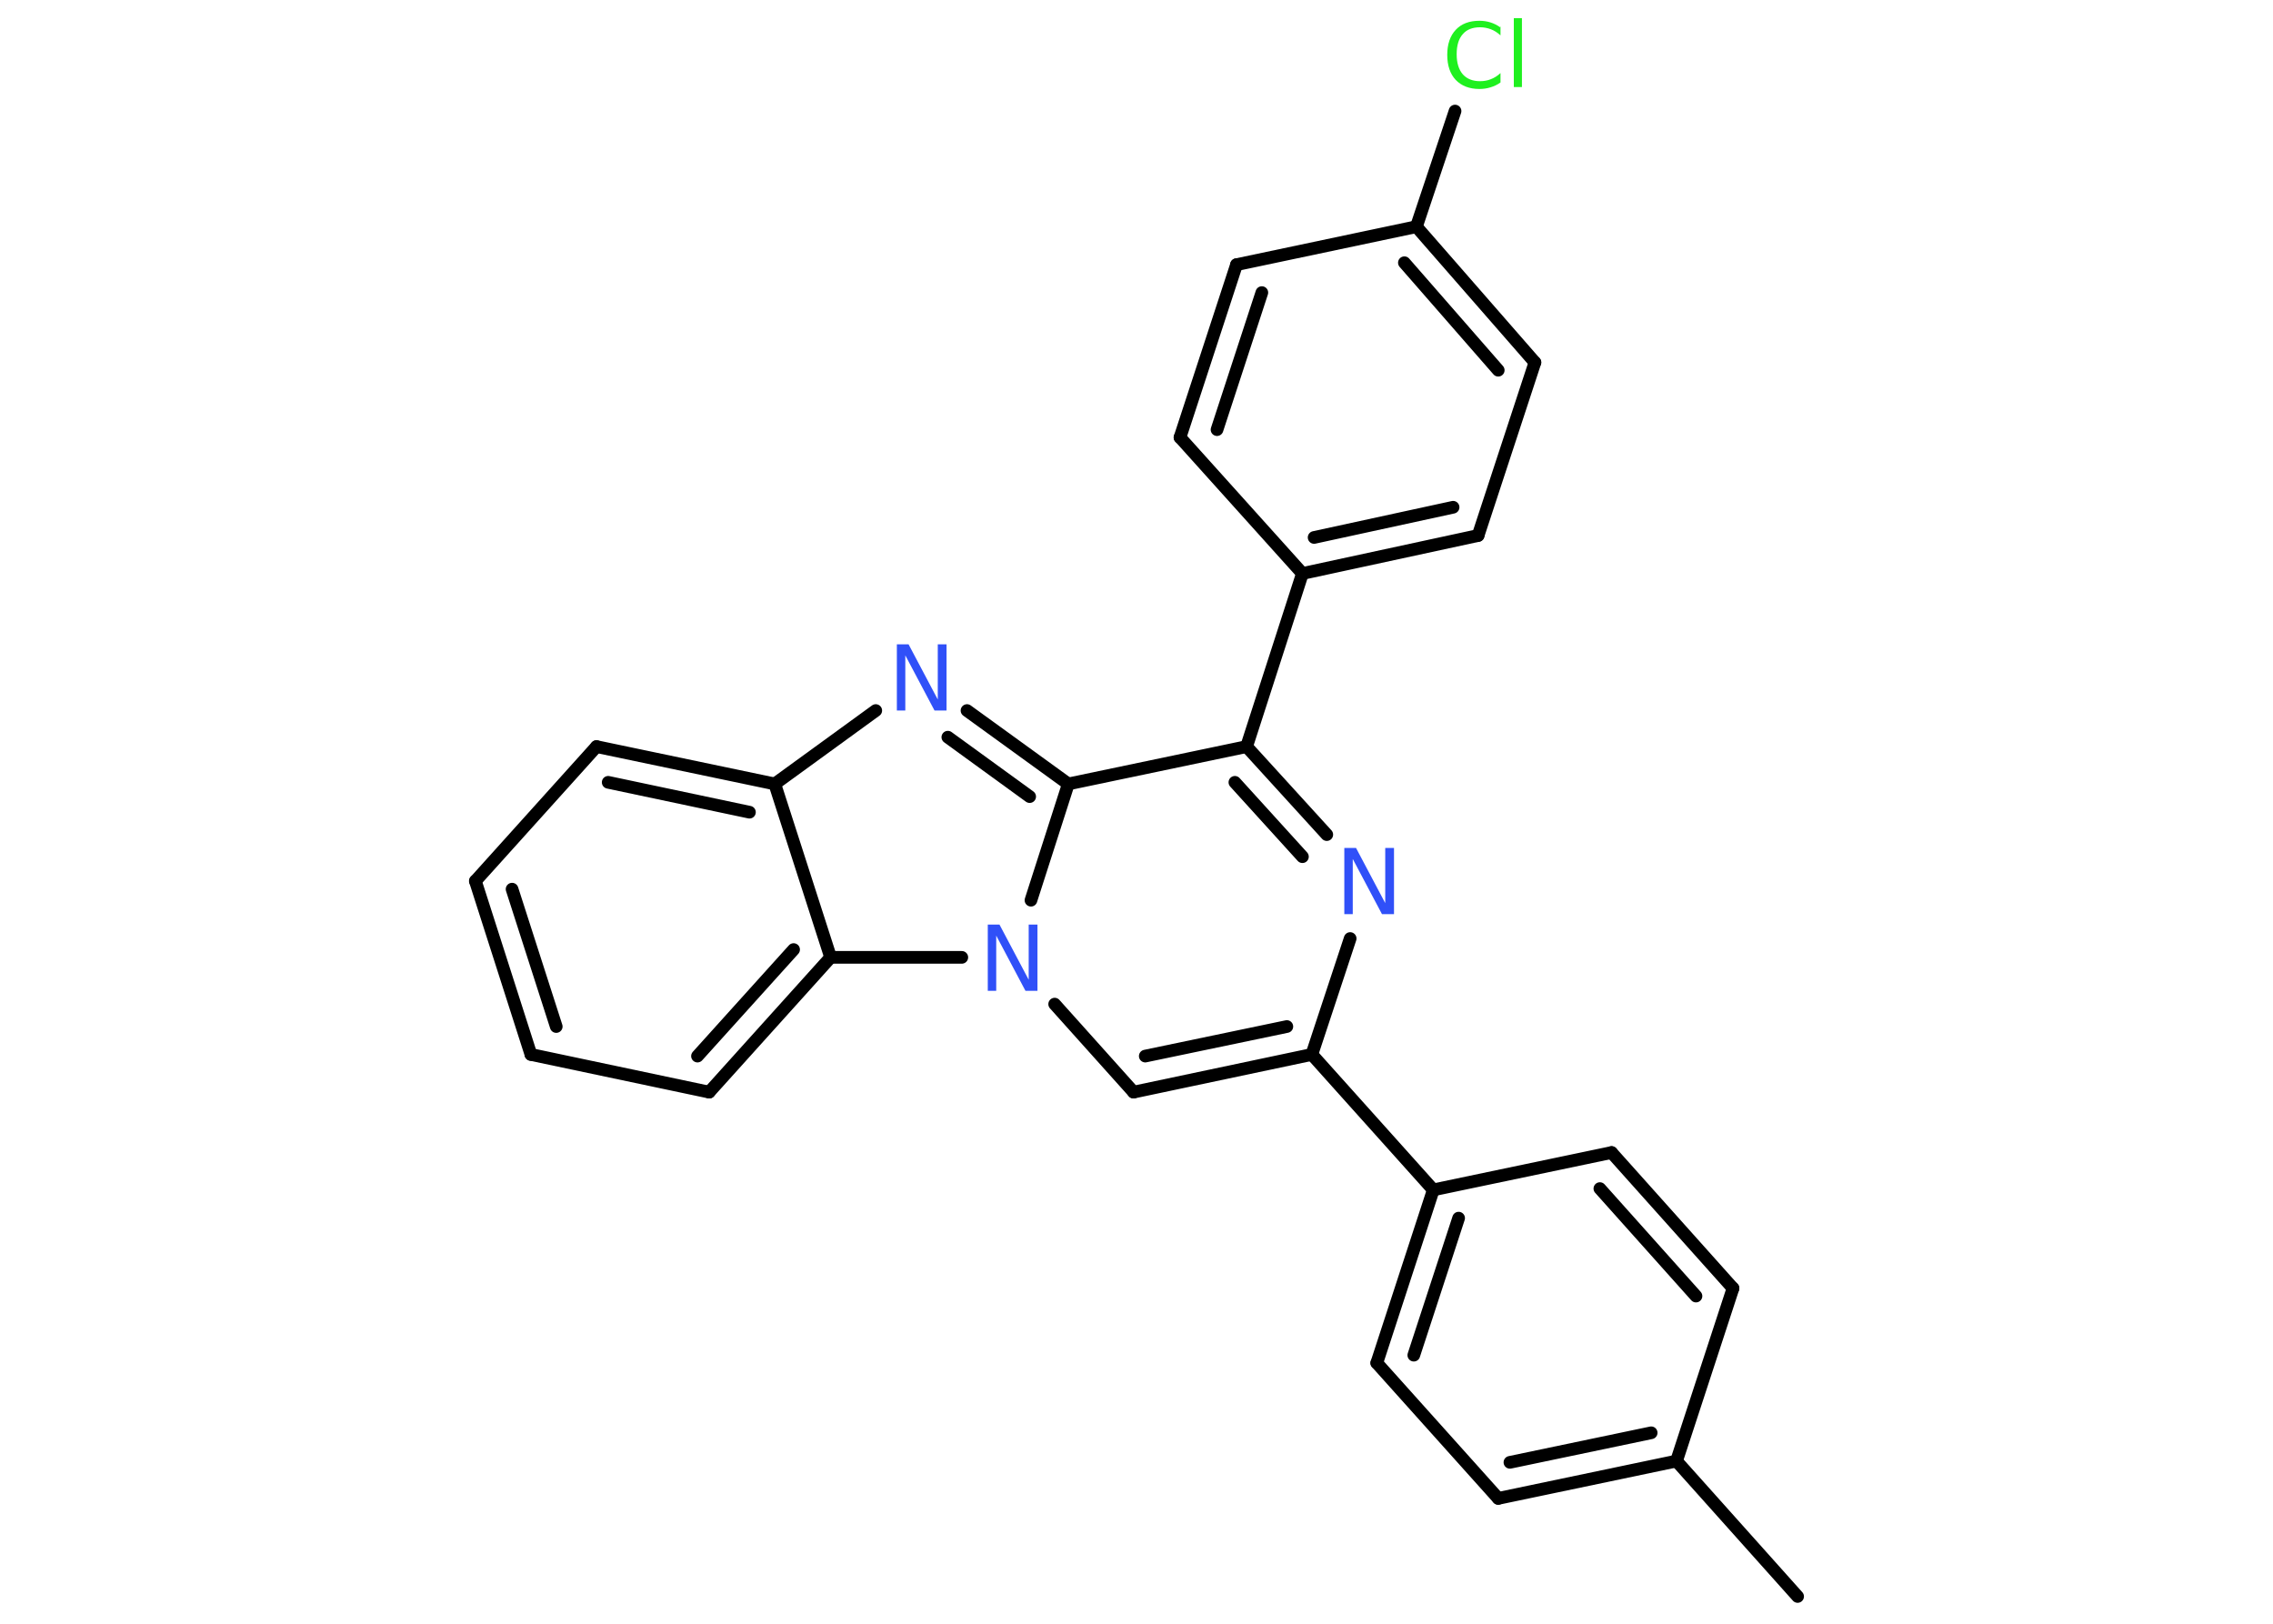 <?xml version='1.0' encoding='UTF-8'?>
<!DOCTYPE svg PUBLIC "-//W3C//DTD SVG 1.1//EN" "http://www.w3.org/Graphics/SVG/1.1/DTD/svg11.dtd">
<svg version='1.2' xmlns='http://www.w3.org/2000/svg' xmlns:xlink='http://www.w3.org/1999/xlink' width='70.0mm' height='50.0mm' viewBox='0 0 70.0 50.0'>
  <desc>Generated by the Chemistry Development Kit (http://github.com/cdk)</desc>
  <g stroke-linecap='round' stroke-linejoin='round' stroke='#000000' stroke-width='.39' fill='#3050F8'>
    <rect x='.0' y='.0' width='70.0' height='50.0' fill='#FFFFFF' stroke='none'/>
    <g id='mol1' class='mol'>
      <line id='mol1bnd1' class='bond' x1='55.36' y1='49.16' x2='51.63' y2='44.99'/>
      <g id='mol1bnd2' class='bond'>
        <line x1='46.14' y1='46.14' x2='51.63' y2='44.99'/>
        <line x1='46.5' y1='45.03' x2='50.85' y2='44.12'/>
      </g>
      <line id='mol1bnd3' class='bond' x1='46.14' y1='46.14' x2='42.4' y2='41.97'/>
      <g id='mol1bnd4' class='bond'>
        <line x1='44.14' y1='36.64' x2='42.4' y2='41.97'/>
        <line x1='44.92' y1='37.51' x2='43.54' y2='41.73'/>
      </g>
      <line id='mol1bnd5' class='bond' x1='44.14' y1='36.64' x2='40.4' y2='32.47'/>
      <g id='mol1bnd6' class='bond'>
        <line x1='34.91' y1='33.63' x2='40.4' y2='32.47'/>
        <line x1='35.27' y1='32.52' x2='39.63' y2='31.61'/>
      </g>
      <line id='mol1bnd7' class='bond' x1='34.91' y1='33.63' x2='32.48' y2='30.92'/>
      <line id='mol1bnd8' class='bond' x1='31.75' y1='27.72' x2='32.9' y2='24.14'/>
      <g id='mol1bnd9' class='bond'>
        <line x1='32.9' y1='24.14' x2='29.78' y2='21.88'/>
        <line x1='31.71' y1='24.53' x2='29.19' y2='22.7'/>
      </g>
      <line id='mol1bnd10' class='bond' x1='26.97' y1='21.88' x2='23.86' y2='24.14'/>
      <g id='mol1bnd11' class='bond'>
        <line x1='23.86' y1='24.14' x2='18.37' y2='22.99'/>
        <line x1='23.08' y1='25.01' x2='18.73' y2='24.09'/>
      </g>
      <line id='mol1bnd12' class='bond' x1='18.37' y1='22.99' x2='14.64' y2='27.13'/>
      <g id='mol1bnd13' class='bond'>
        <line x1='14.64' y1='27.13' x2='16.35' y2='32.47'/>
        <line x1='15.77' y1='27.38' x2='17.13' y2='31.61'/>
      </g>
      <line id='mol1bnd14' class='bond' x1='16.35' y1='32.47' x2='21.84' y2='33.63'/>
      <g id='mol1bnd15' class='bond'>
        <line x1='21.84' y1='33.63' x2='25.58' y2='29.48'/>
        <line x1='21.48' y1='32.52' x2='24.44' y2='29.24'/>
      </g>
      <line id='mol1bnd16' class='bond' x1='23.86' y1='24.14' x2='25.58' y2='29.48'/>
      <line id='mol1bnd17' class='bond' x1='29.62' y1='29.48' x2='25.58' y2='29.48'/>
      <line id='mol1bnd18' class='bond' x1='32.9' y1='24.14' x2='38.39' y2='22.99'/>
      <line id='mol1bnd19' class='bond' x1='38.39' y1='22.99' x2='40.11' y2='17.66'/>
      <g id='mol1bnd20' class='bond'>
        <line x1='40.11' y1='17.66' x2='45.52' y2='16.49'/>
        <line x1='40.47' y1='16.55' x2='44.75' y2='15.62'/>
      </g>
      <line id='mol1bnd21' class='bond' x1='45.52' y1='16.49' x2='47.27' y2='11.16'/>
      <g id='mol1bnd22' class='bond'>
        <line x1='47.27' y1='11.16' x2='43.62' y2='6.98'/>
        <line x1='46.14' y1='11.4' x2='43.25' y2='8.09'/>
      </g>
      <line id='mol1bnd23' class='bond' x1='43.62' y1='6.98' x2='44.81' y2='3.42'/>
      <line id='mol1bnd24' class='bond' x1='43.62' y1='6.98' x2='38.08' y2='8.15'/>
      <g id='mol1bnd25' class='bond'>
        <line x1='38.08' y1='8.15' x2='36.34' y2='13.47'/>
        <line x1='38.86' y1='9.01' x2='37.48' y2='13.23'/>
      </g>
      <line id='mol1bnd26' class='bond' x1='40.11' y1='17.66' x2='36.34' y2='13.47'/>
      <g id='mol1bnd27' class='bond'>
        <line x1='40.86' y1='25.7' x2='38.39' y2='22.99'/>
        <line x1='40.11' y1='26.38' x2='38.03' y2='24.09'/>
      </g>
      <line id='mol1bnd28' class='bond' x1='40.4' y1='32.47' x2='41.58' y2='28.9'/>
      <line id='mol1bnd29' class='bond' x1='44.14' y1='36.64' x2='49.63' y2='35.49'/>
      <g id='mol1bnd30' class='bond'>
        <line x1='53.37' y1='39.67' x2='49.63' y2='35.49'/>
        <line x1='52.23' y1='39.91' x2='49.27' y2='36.6'/>
      </g>
      <line id='mol1bnd31' class='bond' x1='51.63' y1='44.99' x2='53.37' y2='39.67'/>
      <path id='mol1atm8' class='atom' d='M30.41 28.47h.37l.9 1.7v-1.7h.27v2.04h-.37l-.9 -1.7v1.7h-.26v-2.04z' stroke='none'/>
      <path id='mol1atm10' class='atom' d='M27.61 19.84h.37l.9 1.7v-1.7h.27v2.04h-.37l-.9 -1.7v1.7h-.26v-2.04z' stroke='none'/>
      <path id='mol1atm22' class='atom' d='M46.21 .8v.29q-.14 -.13 -.3 -.19q-.16 -.06 -.33 -.06q-.35 .0 -.53 .21q-.19 .21 -.19 .62q.0 .4 .19 .62q.19 .21 .53 .21q.18 .0 .33 -.06q.16 -.06 .3 -.19v.29q-.14 .1 -.31 .15q-.16 .05 -.34 .05q-.46 .0 -.73 -.28q-.26 -.28 -.26 -.77q.0 -.49 .26 -.77q.26 -.28 .73 -.28q.18 .0 .34 .05q.16 .05 .3 .15zM46.62 .56h.25v2.12h-.25v-2.12z' stroke='none' fill='#1FF01F'/>
      <path id='mol1atm25' class='atom' d='M41.39 26.11h.37l.9 1.7v-1.7h.27v2.04h-.37l-.9 -1.7v1.7h-.26v-2.04z' stroke='none'/>
    </g>
  </g>
</svg>
